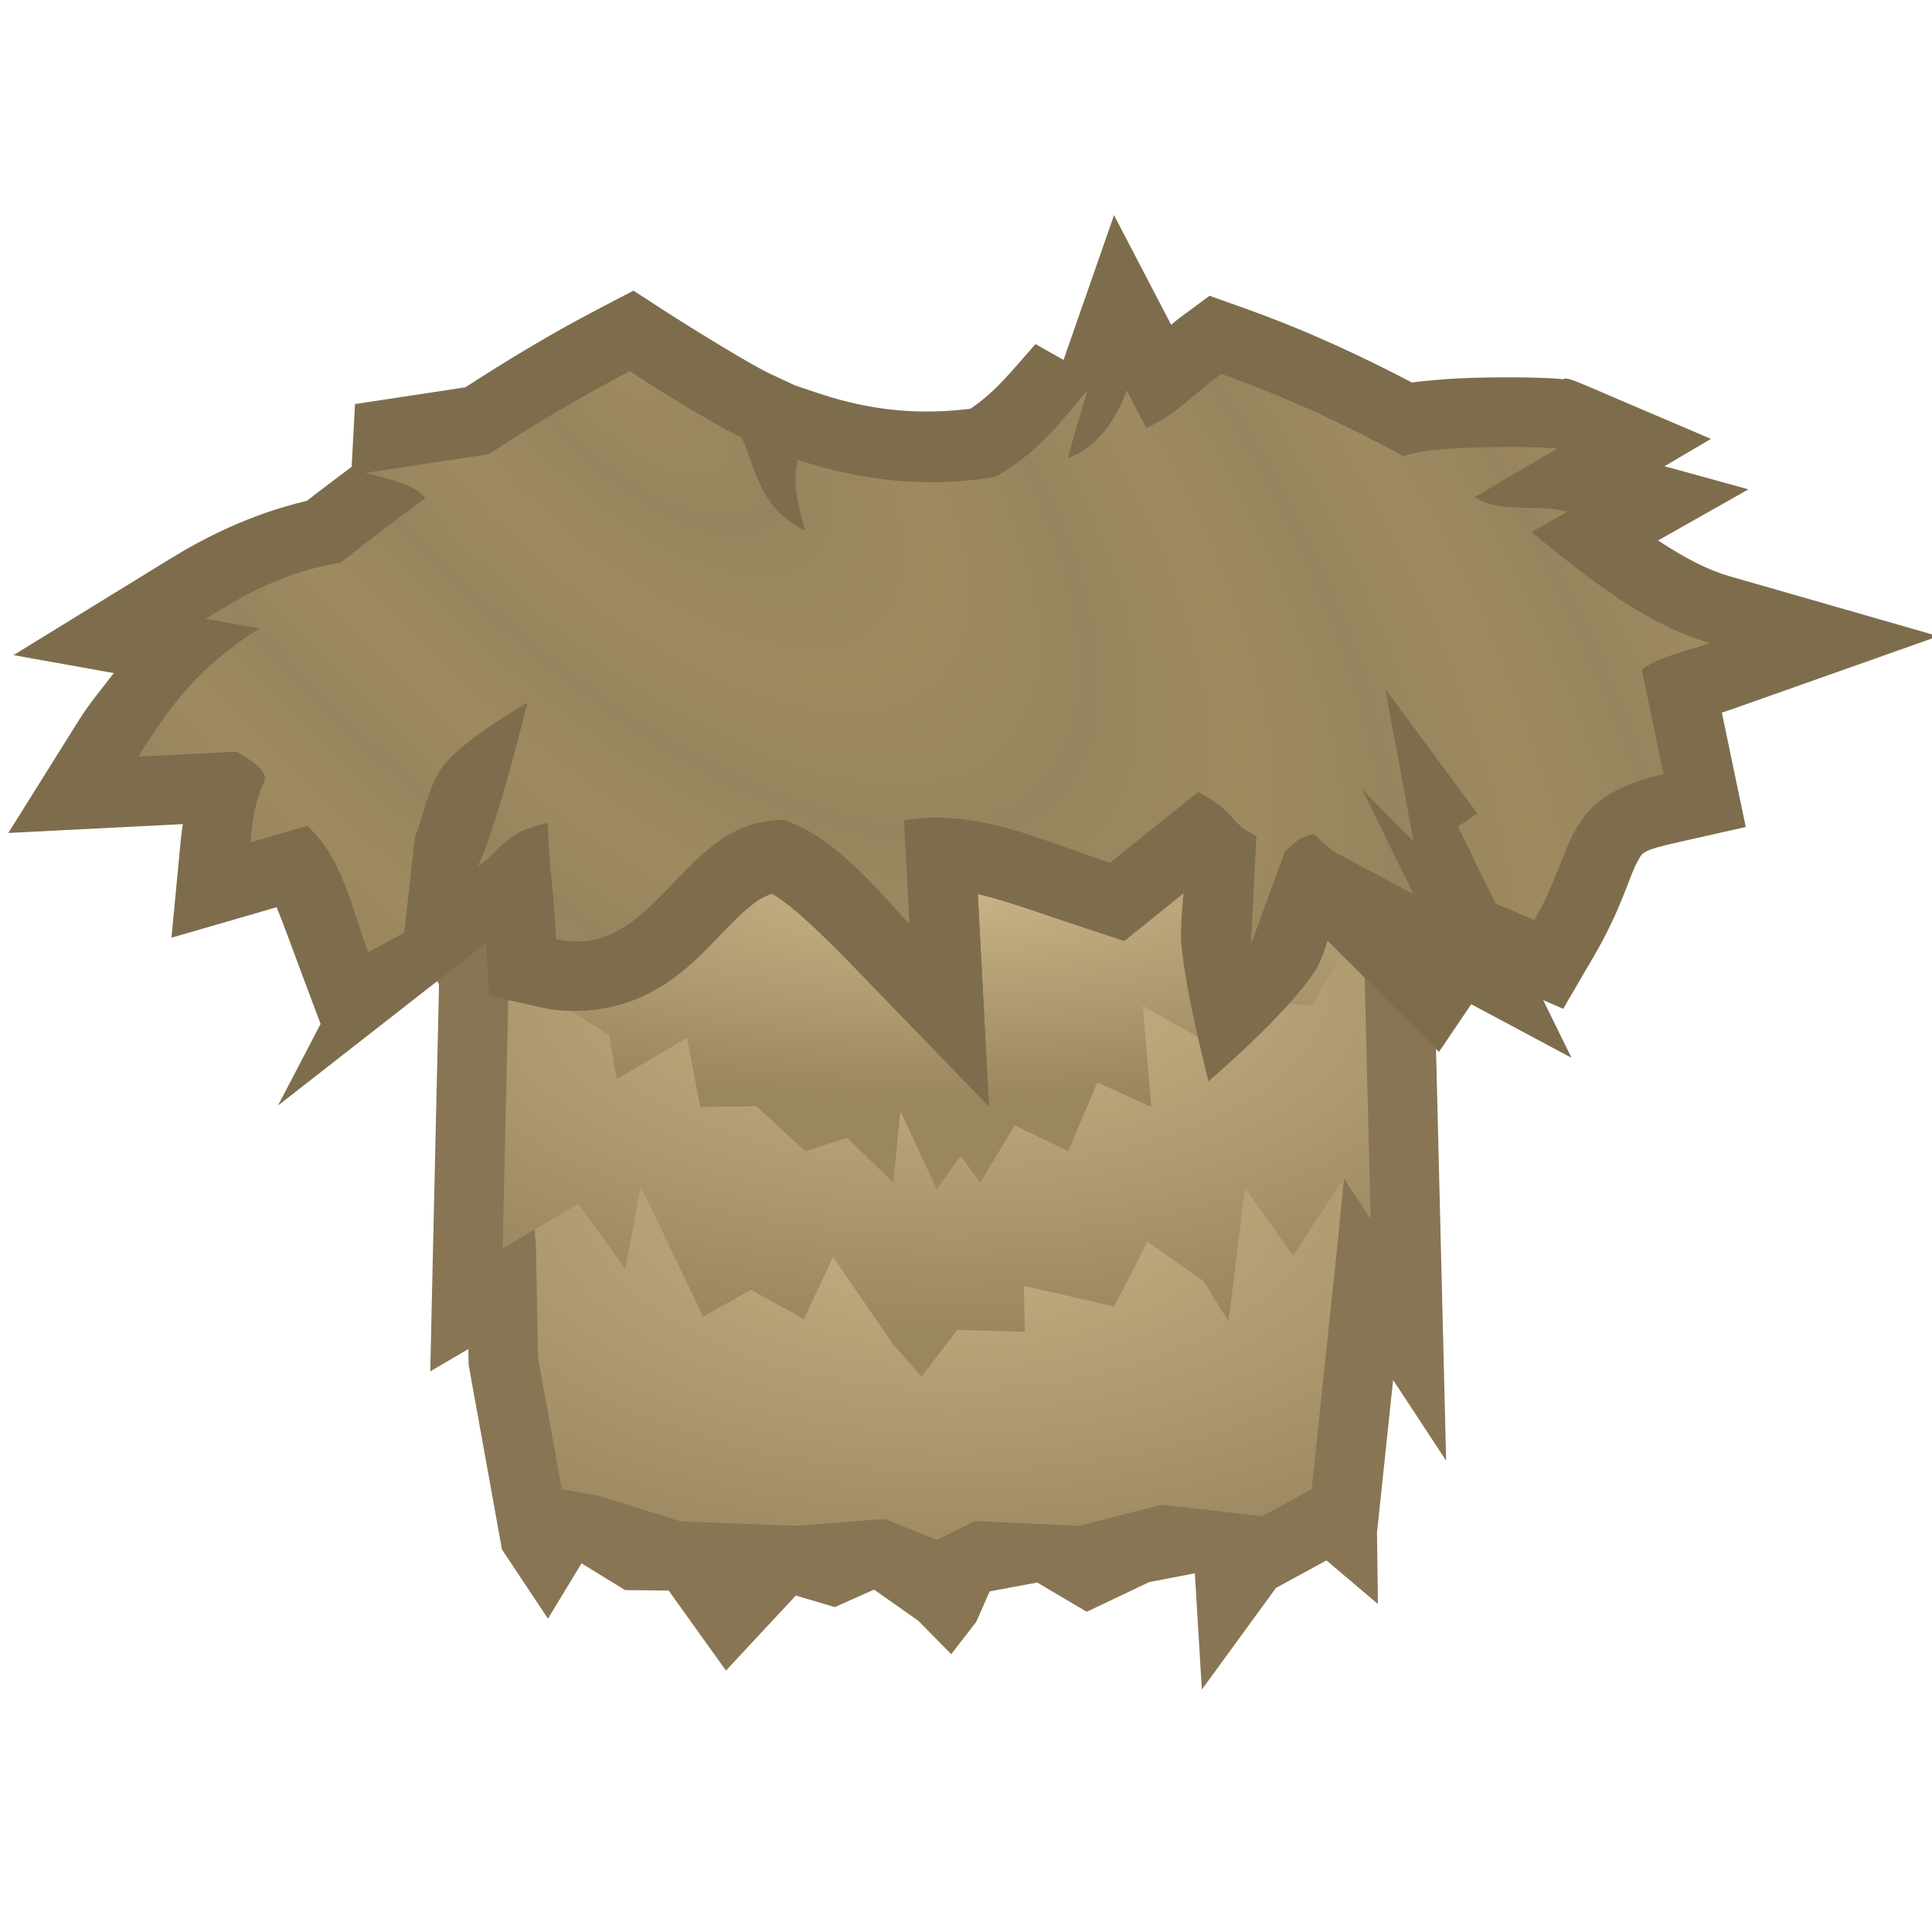 <svg height="500" viewBox="0 0 132.292 132.292" width="500" xmlns="http://www.w3.org/2000/svg" xmlns:xlink="http://www.w3.org/1999/xlink"><linearGradient id="a"><stop offset="0" stop-color="#cab488"/><stop offset="1" stop-color="#9a865f"/></linearGradient><linearGradient id="b"><stop offset="0" stop-color="#9f8a60"/><stop offset="1" stop-color="#97845e"/></linearGradient><radialGradient id="c" cx="1021.456" cy="-746.635" gradientTransform="matrix(-0 .806 -1.465 -0 -853.784 -621.559)" gradientUnits="userSpaceOnUse" r="35.075" spreadMethod="reflect" xlink:href="#a"/><radialGradient id="d" cx="1013.823" cy="310.276" gradientTransform="matrix(-.224 .209 -.334 -.358 542.893 19.097)" gradientUnits="userSpaceOnUse" r="13.62" spreadMethod="reflect" xlink:href="#b"/><radialGradient id="e" cx="1024.539" cy="510.379" gradientTransform="matrix(-.082 .08 -.177 -.18 1288.781 646.365)" gradientUnits="userSpaceOnUse" r="203.067" spreadMethod="reflect" xlink:href="#b"/><radialGradient id="f" cx="307.158" cy="206.712" gradientTransform="matrix(0 .448 -1.551 0 560.532 43.764)" gradientUnits="userSpaceOnUse" r="33.125" xlink:href="#a"/><radialGradient id="g" cx="284.828" cy="221.179" gradientTransform="matrix(0 .718 -1.551 -0 582.97 -15.765)" gradientUnits="userSpaceOnUse" r="33.125" xlink:href="#a"/><g transform="translate(-174.775 -120.799)"><path d="m203.028 154.773-.602 5.414s-.301 2.3-.525 5.36v.001c-.223 3.06-.368 6.88-.056 9.921.364 3.544.555 8.262 2.992 12.747l-.602 26.486 2.607-1.527.021 1.074 2.285 12.65 3.149 4.738 2.296-3.791 2.983 1.833 2.983.032 3.927 5.478 4.78-5.136 2.678.791 2.678-1.199 3.043 2.141 2.244 2.283 1.717-2.222.918-2.08 3.252-.605 3.395 2.001 4.269-2.029 3.132-.607.478 7.965 5.075-6.961 3.459-1.885 3.523 2.986-.064-4.871 1.104-10.471 3.632 5.53-.803-32.608c2.435-4.484 2.626-9.2 2.99-12.743.273-2.661.197-5.918.024-8.741-.074-1.21-.166-2.339-.255-3.308-.178-1.938-.348-3.232-.348-3.232l-.604-5.414-5.285 1.32s-2.574.643-3.861.965c-4.429 1.107-8.63 2.532-12.666 3.796-.504.158-1.006.313-1.505.465-.499.152-.996.301-1.491.445-0.0 0 0-0 0 0-.495.144-.987.284-1.477.419-0.0 0 0-0 0 0-.49.134-.978.264-1.464.387-0.0 0 0-0 0 0-.486.123-.97.24-1.452.349-.482.11-.962.212-1.441.306-.478.094-.955.18-1.429.257-.475.077-.948.146-1.42.204-1.208.149-1.759.262-2.102.31-.114.016-.205.024-.29.024-.085 0-.176-.008-.29-.024-0-0 0 0 0 0-.114-.016-.251-.039-.428-.068-0-0 0 0 0 0-.177-.029-.394-.065-.667-.106-0-0 0 0 0 0-.273-.041-.603-.086-1.005-.135-.469-.058-.94-.126-1.412-.203-.003-.001-.005-.001-.008-.001-0-0 0 0 0 0-.475-.077-.951-.163-1.429-.257-6.645-1.309-13.641-4.182-21.322-6.12l.129-1.154h-4.739z" fill="#887553" stroke-linecap="square" stroke-width="1"/><path d="m207.159 160.713s-1.061 9.533-.575 14.268c.427 4.161.658 8.739 3.044 12.174l1.84 18.765.151 7.853 1.626 9 2.475.43 5.66 1.769 7.801.307 6.194-.473 3.544 1.436 2.62-1.294 7.118.331 5.668-1.445 6.868.789 3.398-1.852 1.777-16.854 1.84-18.765c2.386-3.436 2.616-8.013 3.043-12.174.486-4.735-.575-14.268-.575-14.268s-2.573.643-3.86.965c-8.308 2.077-16.424 5.687-24.923 6.733-1.312.162-1.976.369-2.975.369-.999 0-1.663-.208-2.975-.369-8.499-1.046-16.615-4.656-24.923-6.733-1.287-.322-3.86-.965-3.86-.965z" fill="url(#c)"/><path d="m207.159 160.713s-1.061 9.533-.575 14.268c.427 4.161.658 8.739 3.044 12.174l-.435 19.121 5.192-3.042 3.201 4.421 1.069-5.6 4.268 8.899 3.273-1.833 3.628 2.005 1.993-4.25 4.125 5.985 1.922 2.205 2.464-3.2 4.623.128-.068-3.142 6.187 1.407 2.277-4.421 3.841 2.686 1.709 2.757 1.139-9.14 3.271 4.648 3.494-5.298 1.827 2.782-.422-17.116c2.386-3.436 2.616-8.013 3.043-12.174.486-4.735-.575-14.268-.575-14.268s-2.573.643-3.86.965c-8.308 2.077-16.424 5.687-24.923 6.733-1.312.162-1.976.369-2.975.369-.999 0-1.663-.208-2.975-.369-8.499-1.046-16.615-4.656-24.923-6.733-1.287-.322-3.86-.965-3.86-.965z" fill="url(#g)"/><path d="m241.892 201.775 2.374-3.917 3.653 1.768 1.994-4.713 3.7 1.684-.586-6.925 6.095 3.452 3.101-3.611 2.368.127 1.978-3.332 1.638.848s2.616-8.013 3.043-12.175c.486-4.735-.575-14.268-.575-14.268s-2.573.643-3.86.965c-8.308 2.077-16.424 5.687-24.923 6.733-1.312.162-1.976.369-2.975.369-.999 0-1.663-.208-2.975-.369-8.499-1.046-16.615-4.656-24.923-6.733-1.287-.322-3.86-.965-3.86-.965s-1.061 9.533-.575 14.268c.427 4.161 3.043 12.175 3.043 12.175l2.803-.606.813 3.09 3.232 2.026.531 3.021 4.815-2.812.906 4.722 3.842-.049 3.345 3.078 2.871-.916 3.156 3.065.492-4.89 2.483 5.345 1.63-2.289z" fill="url(#f)"/><g stroke-linejoin="round"><path d="m237.925 164.316c-3.054-.376-5.971-1.493-8.956-2.239l-26.869-6.717c5.201-.743 9.986-1.538 14.976-2.327 1.606-.254 3.265-.288 4.816-.776 2.523-.794 4.504-3.299 7.144-3.451 1.524-.088 2.979.788 4.327 1.504 2.231 1.33 2.056 2.448 4.562 2.582h1.983c2.017.218 3.171-1.803 4.562-2.582 1.348-.716 2.803-1.592 4.327-1.504 2.64.153 4.622 2.657 7.144 3.451 1.551.488 3.21.522 4.816.776 4.99.79 9.775 1.584 14.976 2.327l-26.869 6.717c-2.985.746-5.902 1.863-8.956 2.239-.656.081-1.327.081-1.983 0z" fill="url(#d)" stroke-width="1"/><g stroke-width="3.78" transform="matrix(.265 0 0 .265 -77.48 -22.487)"><path d="m1239.766 596.295-13.051 37.41-7.248-4.09c-6.858 7.738-10.248 12.236-16.816 16.707-12.304 1.536-24.979.76-38.926-3.891l-6.422-2.141-.016-.031-6.148-2.855c-6.164-2.862-24.771-14.612-26.736-15.887l-8.814-5.721-9.316 4.871c-12.634 6.609-23.66 13.358-34.141 20.117l-28.494 4.318-.863 16.209c-3.9 2.947-7.871 5.9-11.56 8.793-14.708 3.477-26.565 9.588-35.604 15.146l-40.217 24.73 25.912 4.643c-2.985 3.954-6.191 7.665-8.926 12.033l-18.33 29.275 45.082-2.287c-.102.937-.329 2.176-.406 2.988l-2.518 26.369 27.187-7.877c1.841 4.496 3.873 10.239 6.77 17.953l4.578 12.203-11 21.082 53.852-42.07.723 13.664 13.295 2.998c10.669 2.403 21.689.023 29.365-4.348 7.676-4.372 12.69-9.799 16.912-14.203 6.796-7.09 10.035-9.796 13.547-10.771 5.892 3.41 14.688 12.262 22.572 20.412l33.434 34.555-2.879-54.914c7.944 1.887 16.791 5.215 28.568 9.08l9.293 3.049 15.332-12.352-.635 12.557 34.879 7.096 2.756-7.547 28.97 28.94 8.354-12.359 25.811 13.803-7.293-14.863 5.219 2.285 8.084-13.855c6.869-11.775 9.243-20.895 10.865-23.703 1.622-2.808.578-3.19 10.947-5.529l17.281-3.896-6.172-29.551c1.494-.519 1.177-.368 2.953-.996l52.988-18.75-54.029-15.518c-5.618-1.614-11.586-4.734-18.389-9.227l23.35-13.207-21.688-5.971 11.996-7.064-32.762-13.99c-5.766-2.462-4.796-1.342-5.574-1.432-.778-.09-1.376-.133-2.043-.178-1.334-.09-2.831-.153-4.578-.205-3.494-.104-7.917-.147-12.623-.066-4.706.08-9.648.277-14.328.715-1.881.176-3.605.34-5.389.576-12.954-6.786-26.945-13.354-43.213-19.17l-9.051-3.234-7.729 5.721c-1.136.842-1.289 1.072-2.193 1.779z" fill="#7e6d4c"/><path d="m1114.613 636.621c-13.471 7.047-25.393 14.213-36.406 21.453l-31.875 4.824c6.208 1.633 12.942 3.017 15.49 6.531-7.646 5.534-14.889 11.142-21.916 16.676-14.472 2.306-24.821 8.301-34.869 14.48l13.906 2.49c-15.1 9.611-22.245 18.652-31.311 33.133l25.459-1.291c3.759 2.306 7.792 4.611 7.182 7.562-2.794 6.18-3.123 10.515-3.633 15.865l14.646-4.244c9.202 8.301 11.467 21.307 15.727 32.652 10.349-5.534 20.908-10.977 27.279-18.355l-9.193 17.617c13.151-6.454 20.925-12.733 29.094-20.08.414 4.67.872 8.036 1.373 17.459 26.131 5.886 32.413-31.5 59.016-30.732 13.772 4.607 25.185 19.447 32.365 26.869l-1.408-26.869c18.951-2.943 34.487 4.864 53.203 11.006l16.561-13.338 19.201 5.312c.592.373 1.249.746 2.023 1.123l-1.43 28.174 8.846-24.215c.79-.709 1.434-1.329 2.057-1.879l11.834 3.373 25.213 22.414-3.641-16.141c10.74 2.121 18.84 5.534 28.943 9.961 10.922-18.724 6.827-31.729 33.404-37.725l-5.643-27.025c4.824-3.505 11.922-4.797 17.656-6.826-14.836-4.261-28.125-13.853-46.147-28.703l9.285-5.25c-7.463-2.057-17.386.537-23.939-3.762l21.209-12.49c-1.274-.544-32.039-1.262-39.594 1.92-13.926-7.628-29.218-14.869-47.148-21.279-8.465 6.272-10.466 9.694-19.295 14.029l-5.098-9.787c-2.822 8.089-8.1 15.053-15.199 17.525 1.456-5.848 5.096-17.525 5.096-17.525-6.735 7.6-11.74 15.395-23.846 22.377-16.201 2.684-33.223 1.522-51.062-4.428-1.547 6.549.364 12.379 1.912 18.301-11.65-5.626-12.562-15.404-16.385-24.074-9.375-4.354-27.277-16.029-28.943-17.109z" fill="url(#e)"/><path d="m1317.137 758.07-13.301-13.436 13.301 27.115-20.834-11.141-4.896-4.359c-3.767.64-4.83 2.109-7.463 4.475l-8.846 24.215 1.43-28.174c-6.988-3.397-5.472-6.529-15.066-11.396l-22.719 18.299c-18.716-6.142-34.252-13.949-53.203-11.006l1.408 26.869c-7.18-7.422-18.593-22.262-32.365-26.869-26.602-.768-32.884 36.619-59.016 30.732-.824-15.484-1.531-14.575-2.119-30.059-12.006 2.559-12.007 7.422-18.01 11.133 5.415-11.645 12.7-42.158 12.7-42.158s-16.166 9.093-21.662 16.254c-4.006 5.219-5.339 13.97-7.359 18.314l-4.038 36.42 22.515-9.004v.053l.723 13.611 13.295 2.998c10.669 2.403 21.689.023 29.365-4.348 7.676-4.372 12.69-9.799 16.912-14.203 6.796-7.09 10.035-9.796 13.547-10.771 5.892 3.41 14.688 12.262 22.572 20.412l33.434 34.555-2.879-54.914c7.944 1.887 16.791 5.215 28.568 9.08l9.293 3.049 15.332-12.352s-.933 8.376-.635 12.557c.872 12.22 7.05 36.069 7.05 36.069s20.743-17.611 27.829-28.974c1.948-3.123 3.787-10.373 3.787-10.373l62.103 33.211-29.268-59.652 5.025-3.402-23.794-32.178z" fill="#7e6d4c"/></g></g></g></svg>
